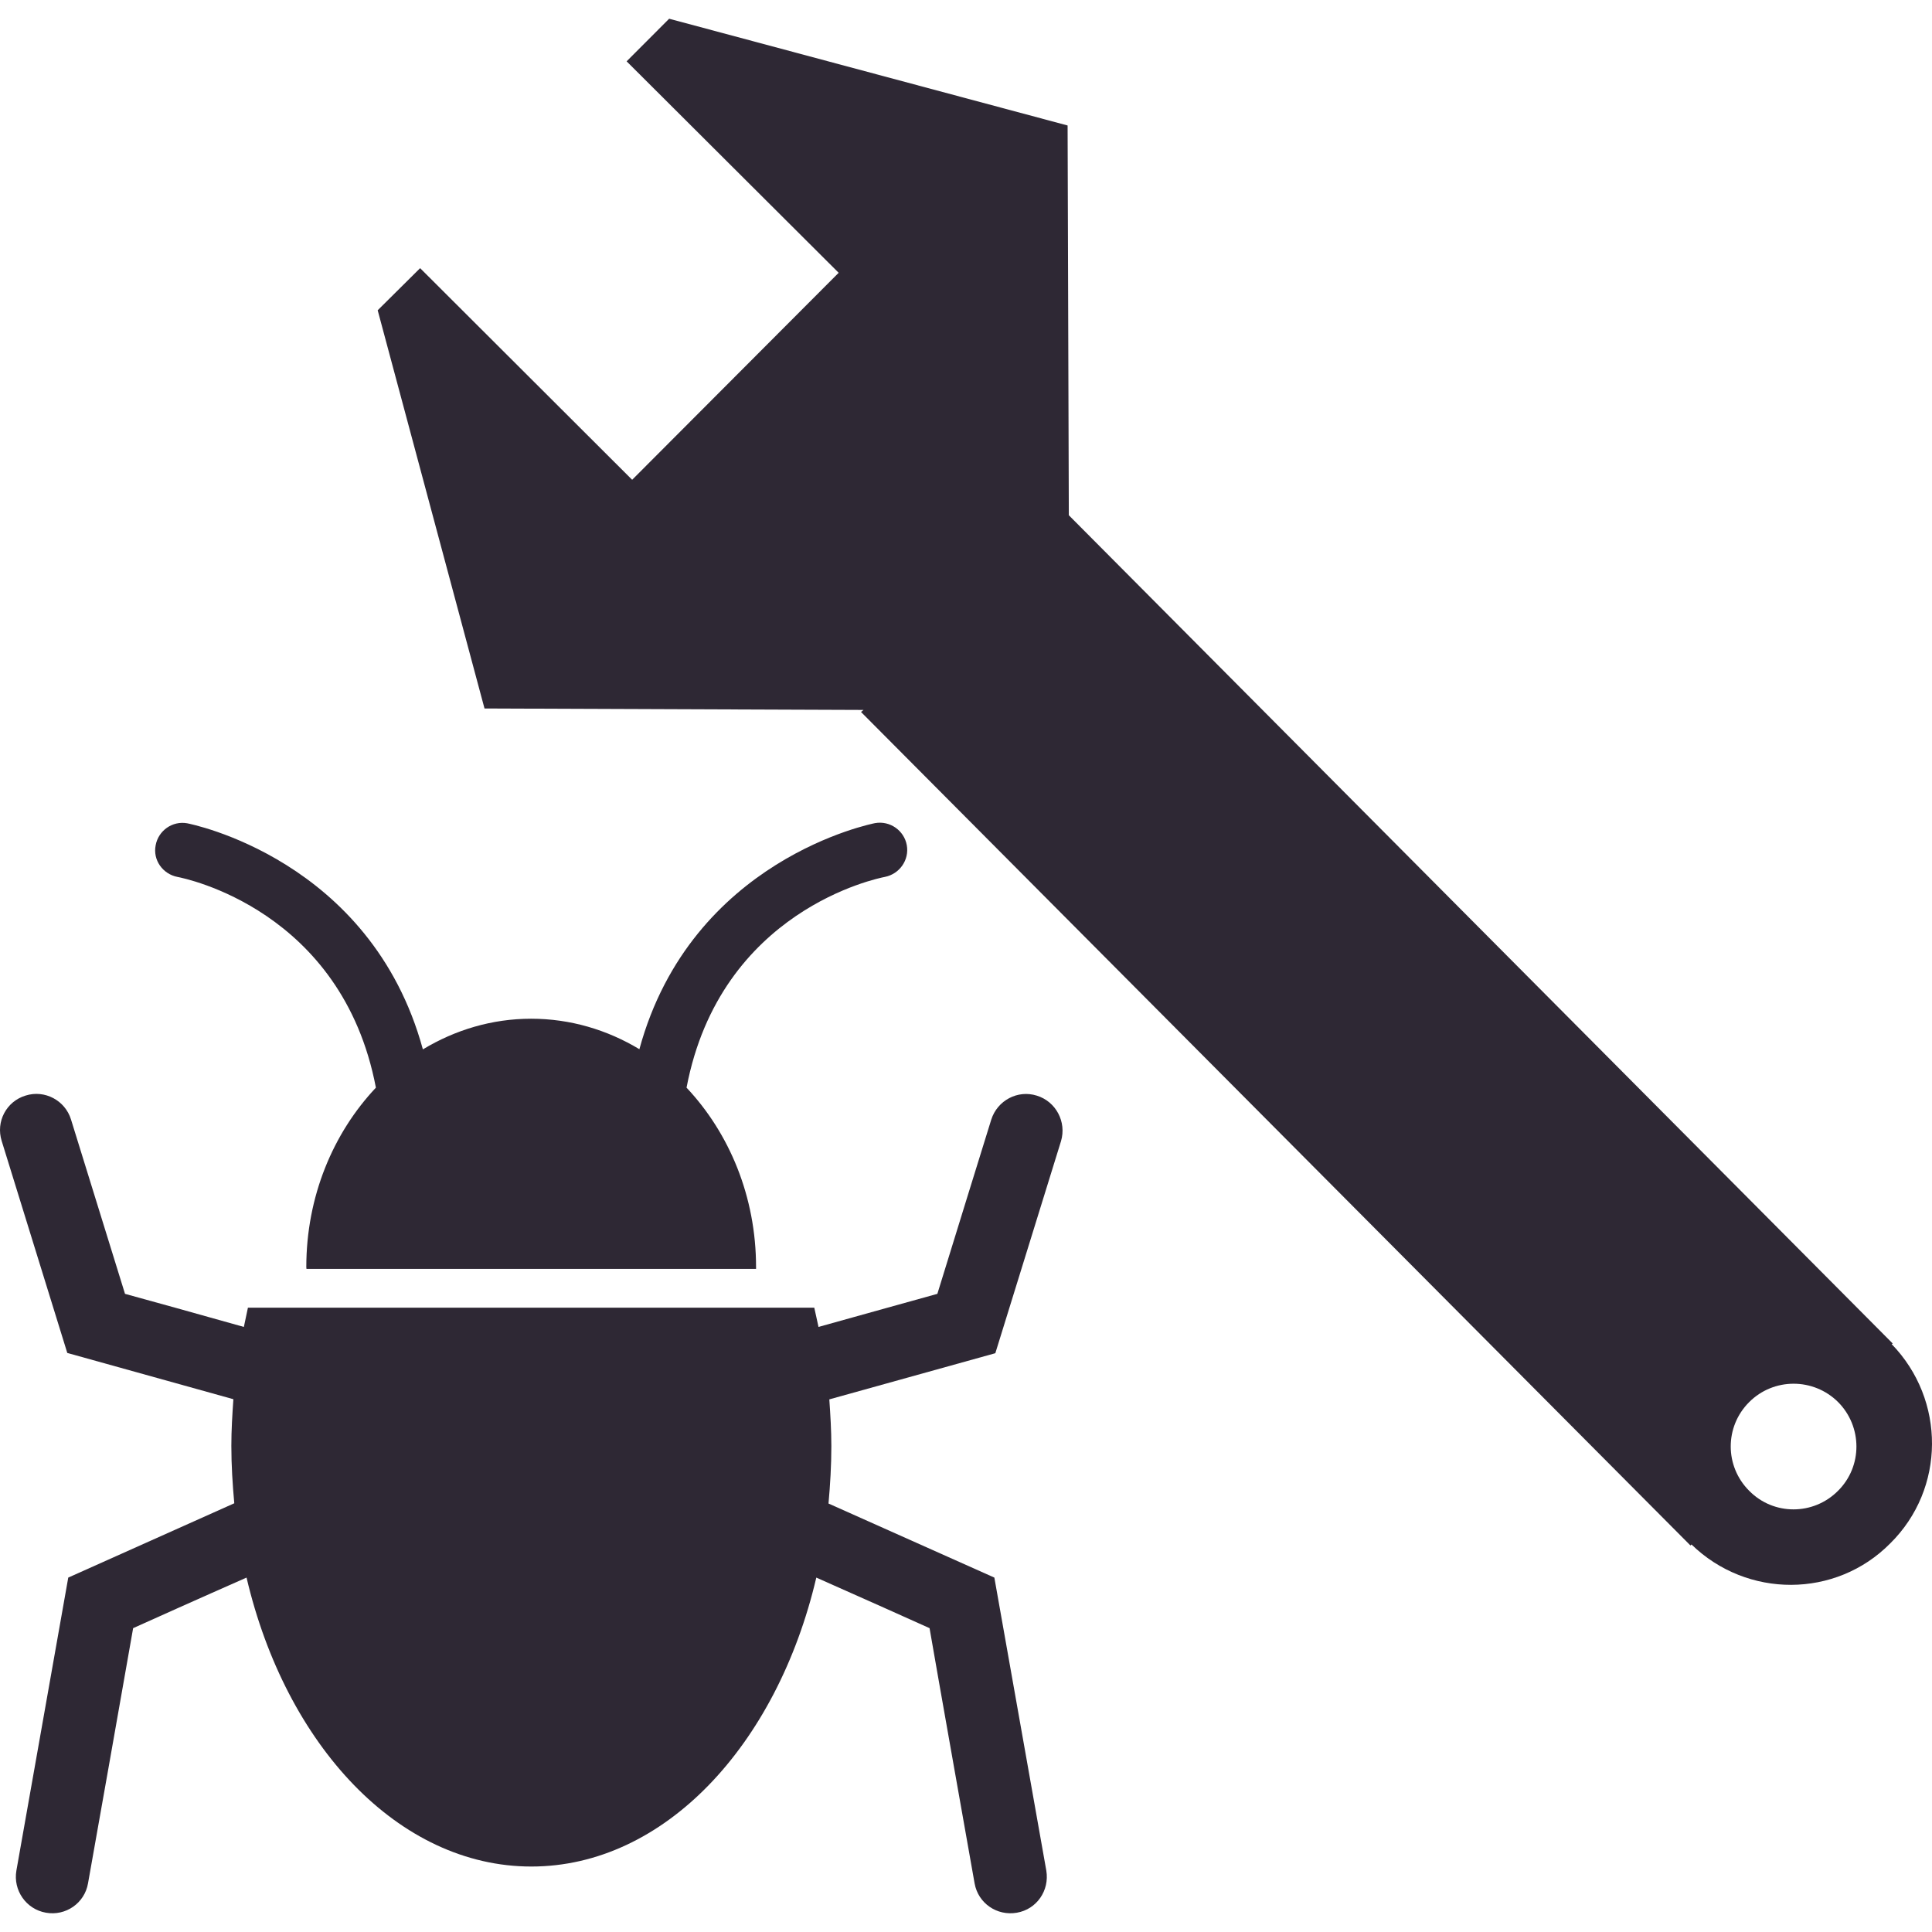<?xml version="1.0" encoding="iso-8859-1"?>
<svg version="1.1" id="Capa_1" xmlns="http://www.w3.org/2000/svg" fill="#2E2834" xmlns:xlink="http://www.w3.org/1999/xlink" x="0px"
	 y="0px"
	 viewBox="0 0 512.602 512.602" style="enable-background:new 0 0 512.602 512.602;" xml:space="preserve">
<g>
	<g>
		<g>
			<path d="M501.9,356.616l0.28-0.151L283.582,136.702l-0.324-103.41L177.54,4.969l-11.282,11.303l56.257,56.106l-54.79,54.919
				l-56.257-56.149l-11.26,11.174l28.344,105.654l100.563,0.388l-0.669,0.539l220.065,221.144l0.28-0.259
				c14.733,14.323,38.267,14.323,52.719-0.28C516.201,395.012,516.266,371.435,501.9,356.616z M487.663,395.551
				c-6.536,6.558-17.106,6.558-23.555,0c-6.514-6.493-6.558-16.976-0.043-23.512c6.493-6.536,17.084-6.536,23.62-0.043
				C494.134,378.489,494.22,389.037,487.663,395.551z"/>
			<path d="M47.101,232.67c1.79,0.345,43.638,8.693,52.633,55.911c-11.368,12.058-18.465,28.905-18.465,47.607
				c0,0.216,0.043,0.367,0.043,0.475h119.286c0-0.173,0-0.324,0-0.475c0-18.702-7.097-35.549-18.443-47.607
				c8.995-47.197,50.821-55.566,52.59-55.911c3.904-0.755,6.558-4.487,5.846-8.434c-0.712-3.904-4.465-6.536-8.413-5.846
				c-0.496,0.108-48.75,9.426-62.534,59.988c-8.52-5.134-18.314-8.089-28.732-8.089c-10.376,0-20.169,2.977-28.711,8.132
				c-13.827-50.605-62.016-59.88-62.555-59.988c-3.904-0.69-7.636,1.941-8.348,5.846C40.522,228.184,43.175,231.915,47.101,232.67z"
				/>
			<path d="M275.083,290.696c-5.069-1.596-10.462,1.273-12.08,6.363c0,0-11.799,38.051-14.301,46.226
				c-5.112,1.381-20.751,5.803-31.536,8.779c-0.41-1.726-0.712-3.43-1.122-5.112H65.781c-0.367,1.683-0.712,3.387-1.079,5.112
				c-10.785-3.041-26.446-7.399-31.536-8.779c-2.545-8.175-14.323-46.248-14.323-46.248c-1.553-5.069-6.967-7.96-12.036-6.363
				c-5.112,1.532-7.96,6.924-6.363,12.036l17.408,56.257l44.069,12.274c-0.28,4.055-0.539,8.175-0.539,12.382
				c0,5.134,0.324,10.246,0.777,15.229L18.11,418.567L4.348,496.309c-0.906,5.22,2.588,10.268,7.852,11.174
				c5.22,0.928,10.246-2.524,11.152-7.787c0,0,10.462-58.91,11.972-67.711c4.249-1.92,18.184-8.175,30.091-13.417
				c10.419,44.479,40.316,76.663,75.562,76.663c35.225,0,65.165-32.14,75.606-76.663c11.842,5.242,25.799,11.497,30.048,13.417
				c1.488,8.736,11.95,67.711,11.95,67.711c0.928,5.263,5.932,8.715,11.217,7.787c5.263-0.906,8.693-5.889,7.809-11.174
				l-13.784-77.741l-44.004-19.651c0.453-4.983,0.755-10.095,0.755-15.207c0-4.206-0.259-8.348-0.539-12.425l44.048-12.252
				l17.429-56.278C283.021,297.642,280.152,292.249,275.083,290.696z"/>
		</g>
	</g>
	<g>
	</g>
	<g>
	</g>
	<g>
	</g>
	<g>
	</g>
	<g>
	</g>
	<g>
	</g>
	<g>
	</g>
	<g>
	</g>
	<g>
	</g>
	<g>
	</g>
	<g>
	</g>
	<g>
	</g>
	<g>
	</g>
	<g>
	</g>
	<g>
	</g>
</g>
<g>
</g>
<g>
</g>
<g>
</g>
<g>
</g>
<g>
</g>
<g>
</g>
<g>
</g>
<g>
</g>
<g>
</g>
<g>
</g>
<g>
</g>
<g>
</g>
<g>
</g>
<g>
</g>
<g>
</g>
</svg>
